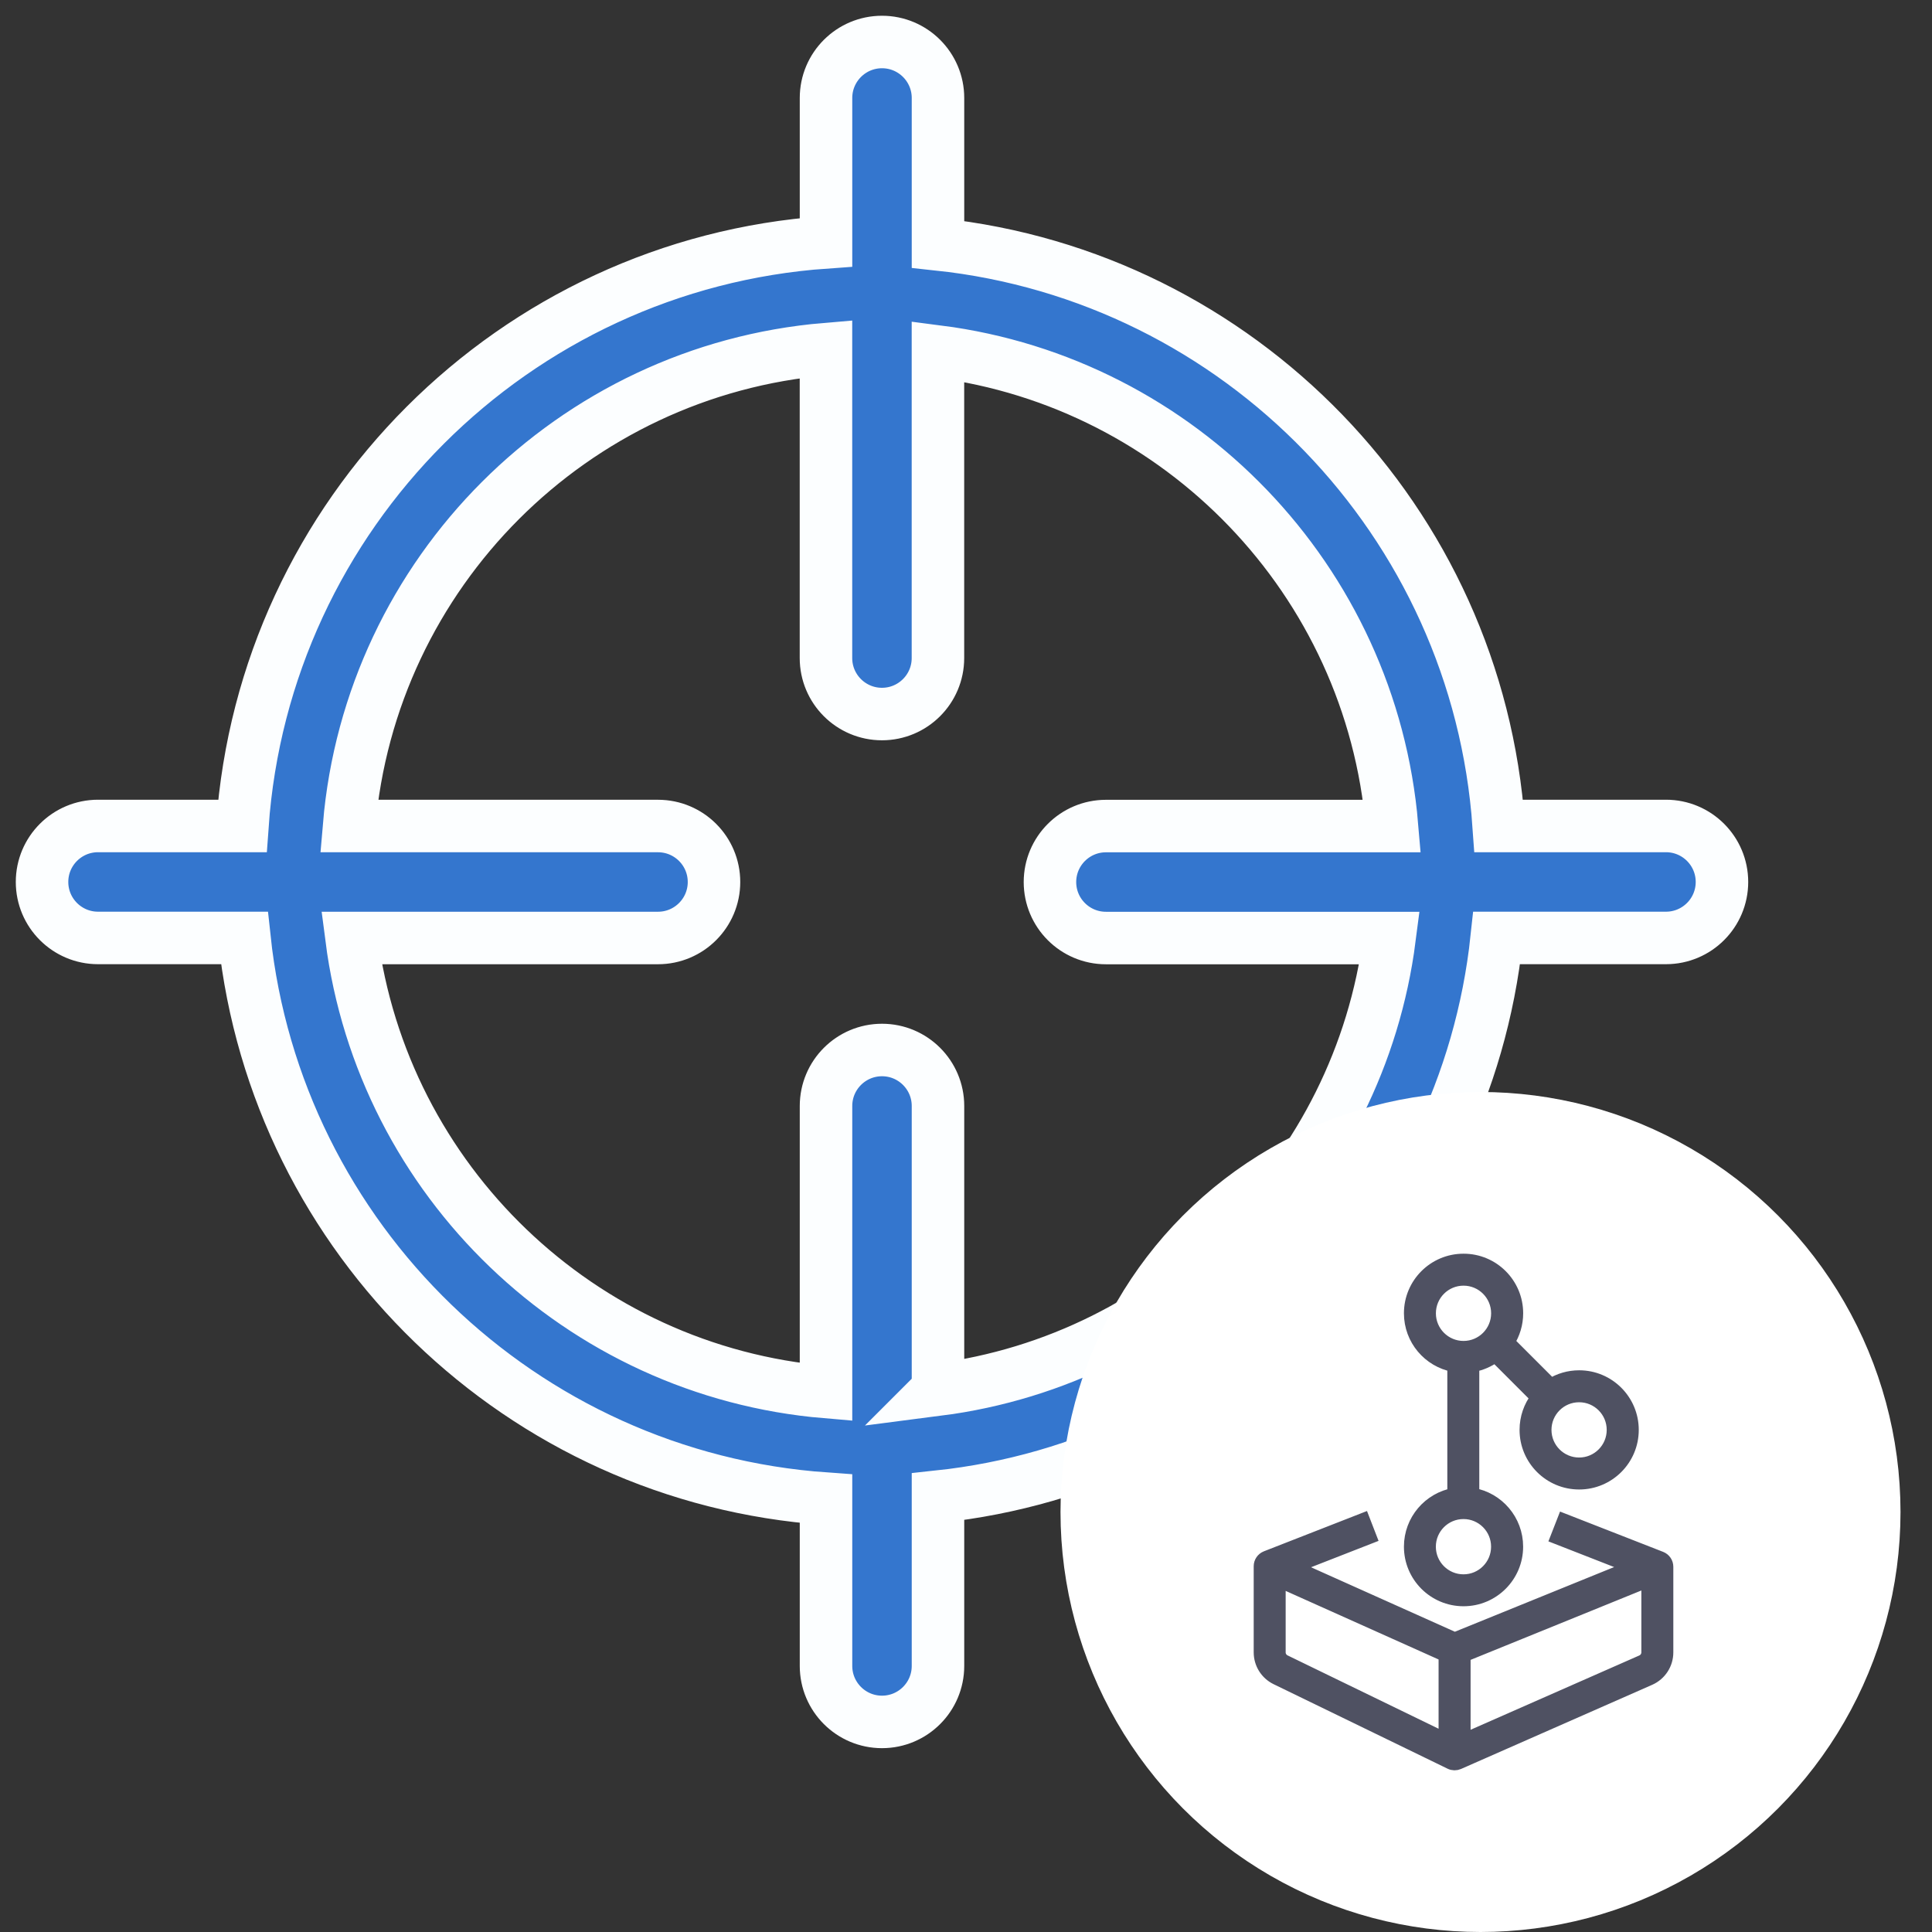 <svg height="46" viewBox="0 0 46 46" width="46" xmlns="http://www.w3.org/2000/svg"><rect x="0" y="0" width="46" height="46" fill="#333333" stroke="none"/><path clip-rule="evenodd" d="m21 1c.736 0 1.333.597 1.333 1.333v3.485c7.179.764 12.845 6.595 13.351 13.848h3.982c.736 0 1.333.597 1.333 1.333s-.597 1.333-1.333 1.333h-4.03c-.745 6.998-6.305 12.558-13.303 13.303v4.03c0 .736-.597 1.333-1.333 1.333s-1.333-.597-1.333-1.333v-3.982c-7.253-.507-13.084-6.172-13.848-13.351h-3.485c-.736 0-1.333-.597-1.333-1.333s.597-1.333 1.333-1.333h3.437c.52-7.436 6.461-13.377 13.896-13.896v-3.437c0-.736.597-1.333 1.333-1.333zm1.333 32.086v-6.753c0-.736-.597-1.333-1.333-1.333s-1.333.597-1.333 1.333v6.811c-5.853-.494-10.554-5.032-11.298-10.811h7.298c.736 0 1.333-.597 1.333-1.333s-.597-1.333-1.333-1.333h-7.356c.509-6.036 5.32-10.847 11.355-11.355v7.356c0 .736.597 1.333 1.333 1.333s1.333-.597 1.333-1.333v-7.298c5.778.743 10.317 5.445 10.811 11.298h-6.811c-.736 0-1.333.597-1.333 1.333s.597 1.333 1.333 1.333h6.753c-.72 5.598-5.155 10.032-10.753 10.753z" fill="#3476ce" fill-rule="evenodd" stroke="#fcfeff" stroke-width="1.25"/><circle cx="35.25" cy="36" fill="#fff" r="9.5" stroke="#fff"/><path clip-rule="evenodd" d="m34.038 31.269c0-.446.361-.808.808-.808.446 0 .807.362.807.808s-.361.808-.807.808c-.446 0-.808-.362-.808-.808zm.808-1.269c-.701 0-1.269.568-1.269 1.269 0 .62.445 1.136 1.033 1.247v3.059h.016c-.596.104-1.049.624-1.049 1.25 0 .701.568 1.269 1.269 1.269.701 0 1.269-.568 1.269-1.269 0-.626-.453-1.146-1.049-1.25h.005v-3.058c.195-.035.375-.115.529-.228l.988.988c-.162.213-.258.479-.258.768 0 .701.568 1.269 1.269 1.269.701 0 1.269-.568 1.269-1.269s-.568-1.269-1.269-1.269c-.246 0-.475.07-.669.191l-1.014-1.014c.126-.197.2-.432.2-.684 0-.701-.568-1.269-1.269-1.269zm-2.384 6.171-2.315.905c-.088.035-.147.12-.147.215l0 2.051c0 .265.151.507.39.623l4.142 2.012c.061.03.132.031.194.004l4.552-2.004c.251-.111.413-.359.413-.634l-0-2.039c0-.095-.058-.18-.147-.215l-2.315-.905-.168.43 1.776.694-4.2 1.706-3.81-1.708 1.802-.704zm2.402 3.249 4.366-1.774 0 1.696c0 .091-.054.174-.138.211l-4.228 1.862zm-.462-.006 0 1.986-3.811-1.851c-.08-.039-.13-.119-.13-.207l-0-1.695zm.443-3.396c-.446 0-.808.362-.808.808s.361.808.808.808c.446 0 .807-.362.807-.808s-.361-.808-.807-.808zm1.945-1.973c0-.446.361-.808.808-.808.446 0 .807.362.807.808s-.361.808-.807.808c-.446 0-.808-.362-.808-.808z" fill="#4f5162" fill-rule="evenodd" stroke="#4f5162" stroke-width=".3"/></svg>